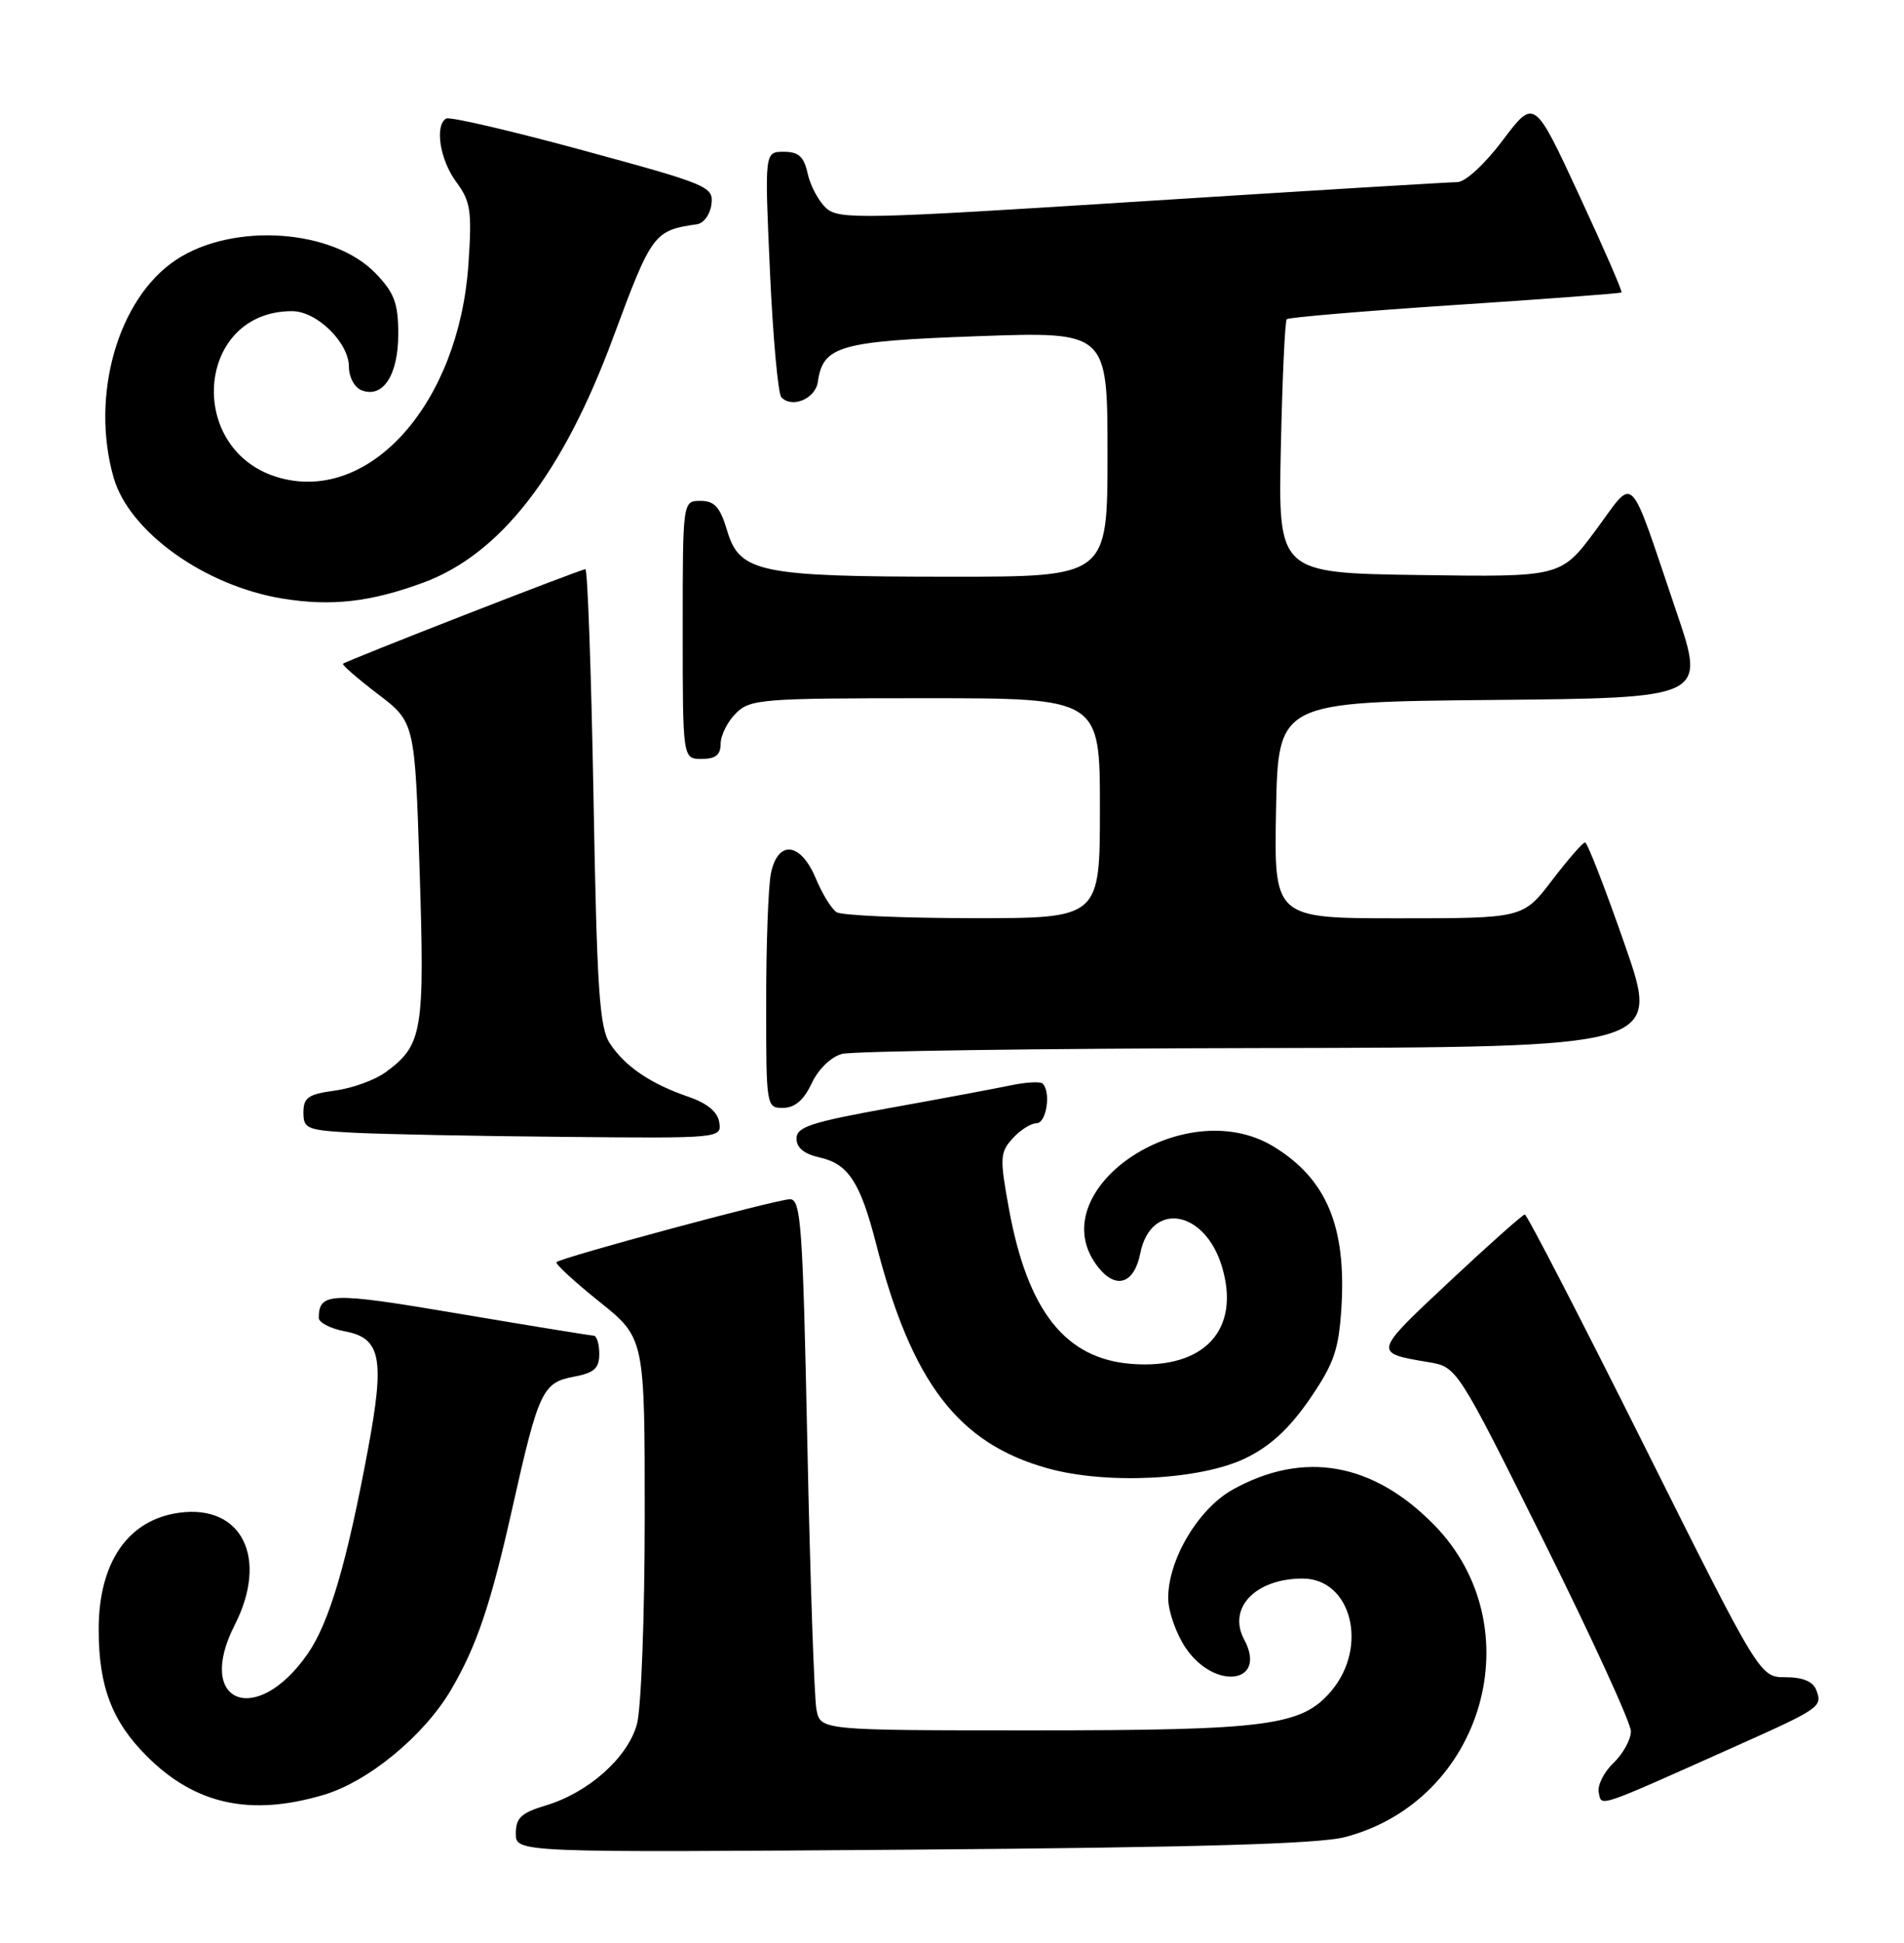 <?xml version="1.0" encoding="UTF-8" standalone="no"?>
<!DOCTYPE svg PUBLIC "-//W3C//DTD SVG 1.1//EN" "http://www.w3.org/Graphics/SVG/1.1/DTD/svg11.dtd" >
<svg xmlns="http://www.w3.org/2000/svg" xmlns:xlink="http://www.w3.org/1999/xlink" version="1.1" viewBox="0 0 251 256">
 <g >
 <path fill="currentColor"
d=" M 177.29 242.07 C 195.61 237.29 202.18 214.35 189.07 200.94 C 180.99 192.69 171.84 191.09 162.50 196.28 C 157.98 198.80 154.00 205.48 154.00 210.56 C 154.00 212.29 155.03 215.23 156.28 217.10 C 160.12 222.81 167.13 221.85 164.02 216.04 C 161.79 211.88 165.50 208.00 171.72 208.00 C 178.14 208.00 180.44 216.95 175.51 222.80 C 171.63 227.41 167.19 228.00 136.14 228.00 C 108.16 228.00 108.16 228.00 107.63 225.25 C 107.34 223.74 106.80 207.99 106.43 190.25 C 105.83 161.37 105.59 158.00 104.13 158.02 C 102.39 158.03 73.98 165.69 73.36 166.31 C 73.15 166.51 75.69 168.85 78.99 171.50 C 85.00 176.31 85.00 176.31 84.99 199.91 C 84.99 213.00 84.53 225.15 83.96 227.21 C 82.74 231.61 77.56 236.22 71.94 237.90 C 68.71 238.87 68.00 239.53 68.00 241.60 C 68.00 244.11 68.00 244.11 120.25 243.72 C 157.69 243.43 173.86 242.97 177.29 242.07 Z  M 42.67 236.50 C 48.58 234.75 55.94 228.67 59.48 222.62 C 62.87 216.84 64.72 211.33 67.59 198.50 C 70.99 183.34 71.53 182.18 75.61 181.41 C 78.34 180.90 79.00 180.31 79.00 178.39 C 79.00 177.07 78.66 175.99 78.25 175.99 C 77.84 175.98 69.85 174.68 60.50 173.10 C 43.52 170.22 42.06 170.27 42.02 173.64 C 42.01 174.26 43.57 175.07 45.49 175.43 C 50.22 176.32 50.74 178.99 48.52 190.92 C 45.71 206.01 43.41 213.80 40.57 217.90 C 33.82 227.65 25.67 224.45 30.94 214.12 C 35.42 205.34 31.92 198.22 23.67 199.32 C 16.89 200.22 13.00 205.85 13.01 214.72 C 13.01 222.21 14.76 226.81 19.34 231.39 C 25.72 237.78 33.01 239.37 42.67 236.50 Z  M 229.00 230.01 C 239.99 225.09 240.28 224.89 239.43 222.67 C 239.00 221.56 237.64 221.00 235.39 221.00 C 232.00 221.00 232.00 221.00 216.76 190.50 C 208.37 173.72 201.29 160.01 201.01 160.03 C 200.73 160.04 196.22 164.05 191.00 168.94 C 181.01 178.29 181.01 178.26 188.29 179.48 C 192.08 180.11 192.08 180.11 203.54 203.13 C 209.84 215.79 215.00 227.04 215.00 228.12 C 215.00 229.21 213.96 231.09 212.70 232.30 C 211.43 233.51 210.56 235.26 210.76 236.19 C 211.17 238.09 210.19 238.42 229.00 230.01 Z  M 164.20 192.14 C 167.43 190.58 169.96 188.25 172.62 184.40 C 175.84 179.71 176.47 177.91 176.83 172.40 C 177.51 161.62 174.88 155.34 167.90 151.08 C 155.97 143.81 136.78 157.10 144.84 167.06 C 147.18 169.94 149.53 169.12 150.32 165.14 C 151.71 158.21 158.84 159.38 161.09 166.91 C 163.58 175.22 158.76 180.43 149.23 179.72 C 140.46 179.07 135.47 172.78 133.00 159.25 C 131.78 152.57 131.82 151.85 133.50 150.00 C 134.49 148.90 135.92 148.00 136.65 148.00 C 137.95 148.00 138.58 143.91 137.45 142.78 C 137.15 142.48 135.24 142.59 133.20 143.02 C 131.17 143.44 123.99 144.79 117.25 146.00 C 106.90 147.87 105.00 148.49 105.00 150.03 C 105.00 151.23 106.01 152.06 108.03 152.51 C 111.81 153.34 113.41 155.77 115.48 163.84 C 120.17 182.15 126.29 190.17 138.06 193.46 C 145.87 195.65 158.26 195.02 164.20 192.14 Z  M 94.82 147.90 C 94.61 146.50 93.25 145.38 90.76 144.52 C 85.78 142.82 82.38 140.51 80.40 137.49 C 79.02 135.38 78.69 130.42 78.24 105.00 C 77.94 88.50 77.46 75.00 77.17 75.00 C 76.56 75.00 45.64 87.06 45.22 87.46 C 45.06 87.61 47.13 89.41 49.81 91.45 C 54.69 95.17 54.69 95.17 55.32 114.75 C 56.00 135.91 55.70 137.69 50.91 141.23 C 49.49 142.29 46.45 143.40 44.16 143.70 C 40.63 144.18 40.00 144.62 40.00 146.59 C 40.00 148.75 40.45 148.93 46.75 149.26 C 50.46 149.45 62.87 149.70 74.32 149.80 C 94.95 150.00 95.14 149.98 94.82 147.90 Z  M 107.00 142.75 C 107.88 140.88 109.54 139.26 111.00 138.87 C 112.38 138.50 137.22 138.15 166.20 138.10 C 218.91 138.00 218.91 138.00 214.20 124.50 C 211.62 117.08 209.25 111.01 208.96 111.00 C 208.66 111.00 206.70 113.25 204.60 116.00 C 200.78 121.00 200.78 121.00 184.36 121.00 C 167.95 121.00 167.95 121.00 168.22 106.75 C 168.50 92.50 168.50 92.50 196.68 92.23 C 224.85 91.97 224.85 91.97 221.04 80.73 C 214.53 61.56 215.67 62.72 210.35 69.88 C 205.77 76.04 205.77 76.04 187.14 75.77 C 168.50 75.50 168.50 75.50 168.85 59.00 C 169.05 49.92 169.39 42.30 169.63 42.06 C 169.86 41.82 179.83 40.98 191.77 40.19 C 203.72 39.41 213.62 38.66 213.76 38.54 C 213.91 38.41 211.38 32.61 208.14 25.64 C 202.26 12.97 202.26 12.97 198.10 18.49 C 195.70 21.67 193.16 24.00 192.10 24.00 C 191.08 24.00 172.36 25.14 150.49 26.53 C 113.65 28.88 110.60 28.94 108.92 27.43 C 107.93 26.53 106.83 24.49 106.48 22.90 C 105.98 20.63 105.29 20.00 103.32 20.00 C 100.79 20.00 100.79 20.00 101.50 35.75 C 101.89 44.41 102.57 51.88 103.00 52.34 C 104.39 53.84 107.49 52.55 107.81 50.34 C 108.49 45.57 110.62 44.96 128.87 44.30 C 146.00 43.69 146.00 43.69 146.00 59.84 C 146.00 76.00 146.00 76.00 125.25 75.99 C 100.17 75.99 97.51 75.44 95.87 69.96 C 94.93 66.81 94.20 66.00 92.34 66.00 C 90.00 66.00 90.00 66.00 90.00 83.00 C 90.00 100.00 90.00 100.00 92.50 100.00 C 94.33 100.00 95.00 99.47 95.00 98.00 C 95.00 96.90 95.90 95.10 97.00 94.00 C 98.88 92.12 100.33 92.00 122.00 92.00 C 145.00 92.00 145.00 92.00 145.00 106.50 C 145.00 121.00 145.00 121.00 128.25 120.98 C 119.04 120.98 110.95 120.62 110.29 120.20 C 109.62 119.78 108.38 117.76 107.53 115.71 C 105.53 110.95 102.52 110.65 101.62 115.12 C 101.28 116.84 101.00 124.49 101.00 132.12 C 101.00 145.85 101.02 146.00 103.25 145.98 C 104.79 145.96 105.97 144.95 107.00 142.75 Z  M 55.80 76.77 C 65.98 73.02 74.19 62.44 80.84 44.45 C 85.92 30.75 86.20 30.37 91.87 29.55 C 92.77 29.43 93.63 28.24 93.79 26.91 C 94.07 24.59 93.40 24.31 76.85 19.81 C 67.37 17.23 59.26 15.34 58.81 15.62 C 57.28 16.56 58.00 21.08 60.15 23.98 C 62.05 26.56 62.23 27.78 61.75 34.84 C 60.50 53.03 48.90 66.20 36.97 62.99 C 24.41 59.61 25.70 41.00 38.50 41.00 C 41.77 41.00 46.00 45.14 46.00 48.35 C 46.00 49.71 46.74 51.07 47.68 51.43 C 50.49 52.51 52.50 49.42 52.50 44.03 C 52.50 39.97 52.00 38.61 49.55 36.05 C 43.91 30.17 30.74 29.26 23.21 34.24 C 15.55 39.31 11.88 52.11 14.98 62.94 C 17.03 70.07 26.97 77.19 37.23 78.87 C 43.66 79.92 48.82 79.34 55.80 76.77 Z "/>
</g>
</svg>